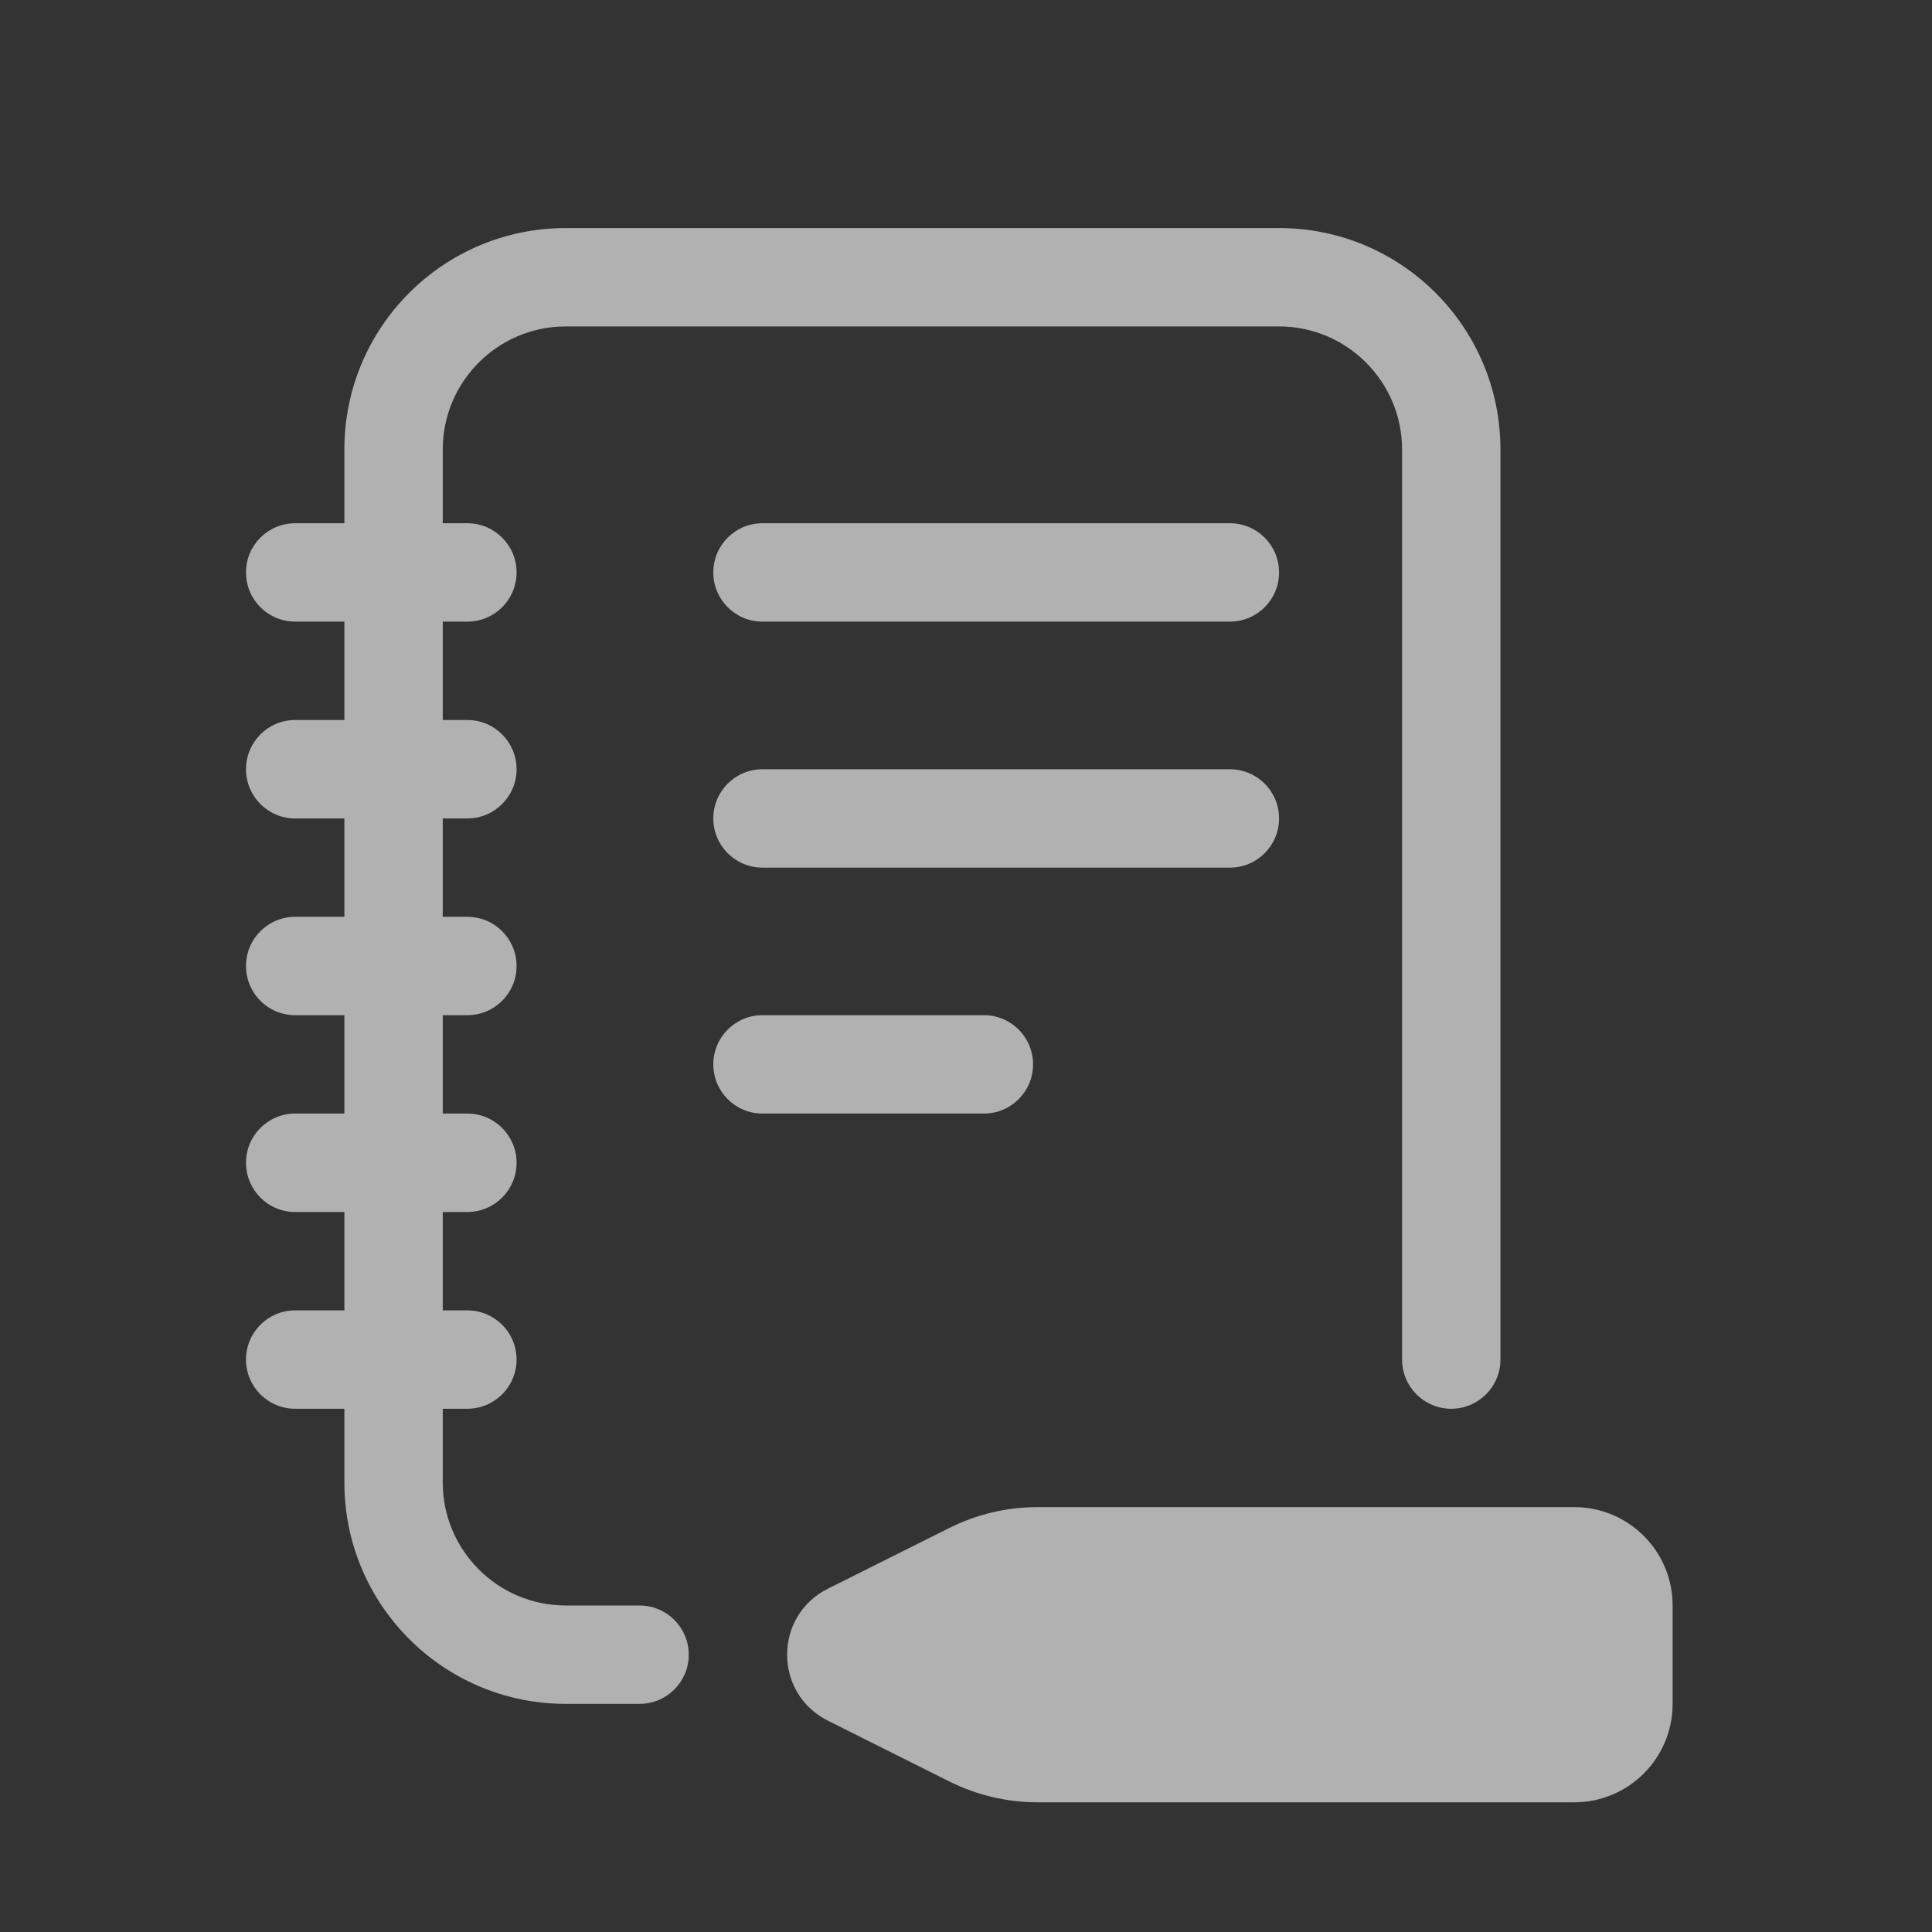 <svg width="24" height="24" viewBox="0 0 24 24" fill="none" xmlns="http://www.w3.org/2000/svg">
<rect x="0" y="0" width="24" height="24" fill="#333333" stroke="none"/>
<path d="M21.778 19.944V21.166C21.778 21.841 21.231 22.389 20.556 22.389H13.889C13.509 22.389 13.135 22.3 12.795 22.131L11.285 21.375C10.609 21.037 10.609 20.073 11.285 19.735L12.795 18.98C13.135 18.81 13.509 18.722 13.888 18.722H20.556C21.231 18.722 21.778 19.269 21.778 19.944ZM16.278 6.5H10.472C10.134 6.5 9.861 6.773 9.861 7.111C9.861 7.449 10.134 7.722 10.472 7.722H16.278C16.616 7.722 16.889 7.449 16.889 7.111C16.889 6.773 16.616 6.5 16.278 6.5ZM16.278 9.556H10.472C10.134 9.556 9.861 9.829 9.861 10.167C9.861 10.504 10.134 10.778 10.472 10.778H16.278C16.616 10.778 16.889 10.504 16.889 10.167C16.889 9.829 16.616 9.556 16.278 9.556ZM13.833 13.222C13.833 12.884 13.56 12.611 13.222 12.611H10.472C10.134 12.611 9.861 12.884 9.861 13.222C9.861 13.56 10.134 13.833 10.472 13.833H13.222C13.56 13.833 13.833 13.56 13.833 13.222ZM8.945 19.944H8.028C7.185 19.944 6.5 19.259 6.5 18.416V17.5H6.806C7.143 17.5 7.417 17.227 7.417 16.889C7.417 16.551 7.143 16.278 6.806 16.278H6.5V15.056H6.806C7.143 15.056 7.417 14.782 7.417 14.444C7.417 14.107 7.143 13.833 6.806 13.833H6.5V12.611H6.806C7.143 12.611 7.417 12.338 7.417 12C7.417 11.662 7.143 11.389 6.806 11.389H6.5V10.167H6.806C7.143 10.167 7.417 9.893 7.417 9.556C7.417 9.218 7.143 8.944 6.806 8.944H6.5V7.722H6.806C7.143 7.722 7.417 7.449 7.417 7.111C7.417 6.773 7.143 6.5 6.806 6.5H6.5V5.583C6.5 4.741 7.185 4.055 8.028 4.055H16.889C17.731 4.055 18.417 4.741 18.417 5.583V16.889C18.417 17.226 18.69 17.5 19.028 17.5C19.365 17.5 19.639 17.226 19.639 16.889V5.583C19.639 4.064 18.408 2.833 16.889 2.833H8.028C6.509 2.833 5.278 4.064 5.278 5.583V6.5H4.667C4.329 6.5 4.056 6.773 4.056 7.111C4.056 7.449 4.329 7.722 4.667 7.722H5.278V8.944H4.667C4.329 8.944 4.056 9.218 4.056 9.556C4.056 9.893 4.329 10.167 4.667 10.167H5.278V11.389H4.667C4.329 11.389 4.056 11.662 4.056 12C4.056 12.338 4.329 12.611 4.667 12.611H5.278V13.833H4.667C4.329 13.833 4.056 14.107 4.056 14.444C4.056 14.782 4.329 15.056 4.667 15.056H5.278V16.278H4.667C4.329 16.278 4.056 16.551 4.056 16.889C4.056 17.227 4.329 17.5 4.667 17.5H5.278V18.416C5.278 19.935 6.509 21.166 8.028 21.166H8.945C9.282 21.166 9.556 20.893 9.556 20.555C9.556 20.218 9.282 19.944 8.945 19.944Z" fill="white" fill-opacity="0.62" transform="translate(-1 0)"/>
<zoom style="press" value="|:#FFFFFFCC|:#FFFFFFCC"/>
</svg>
